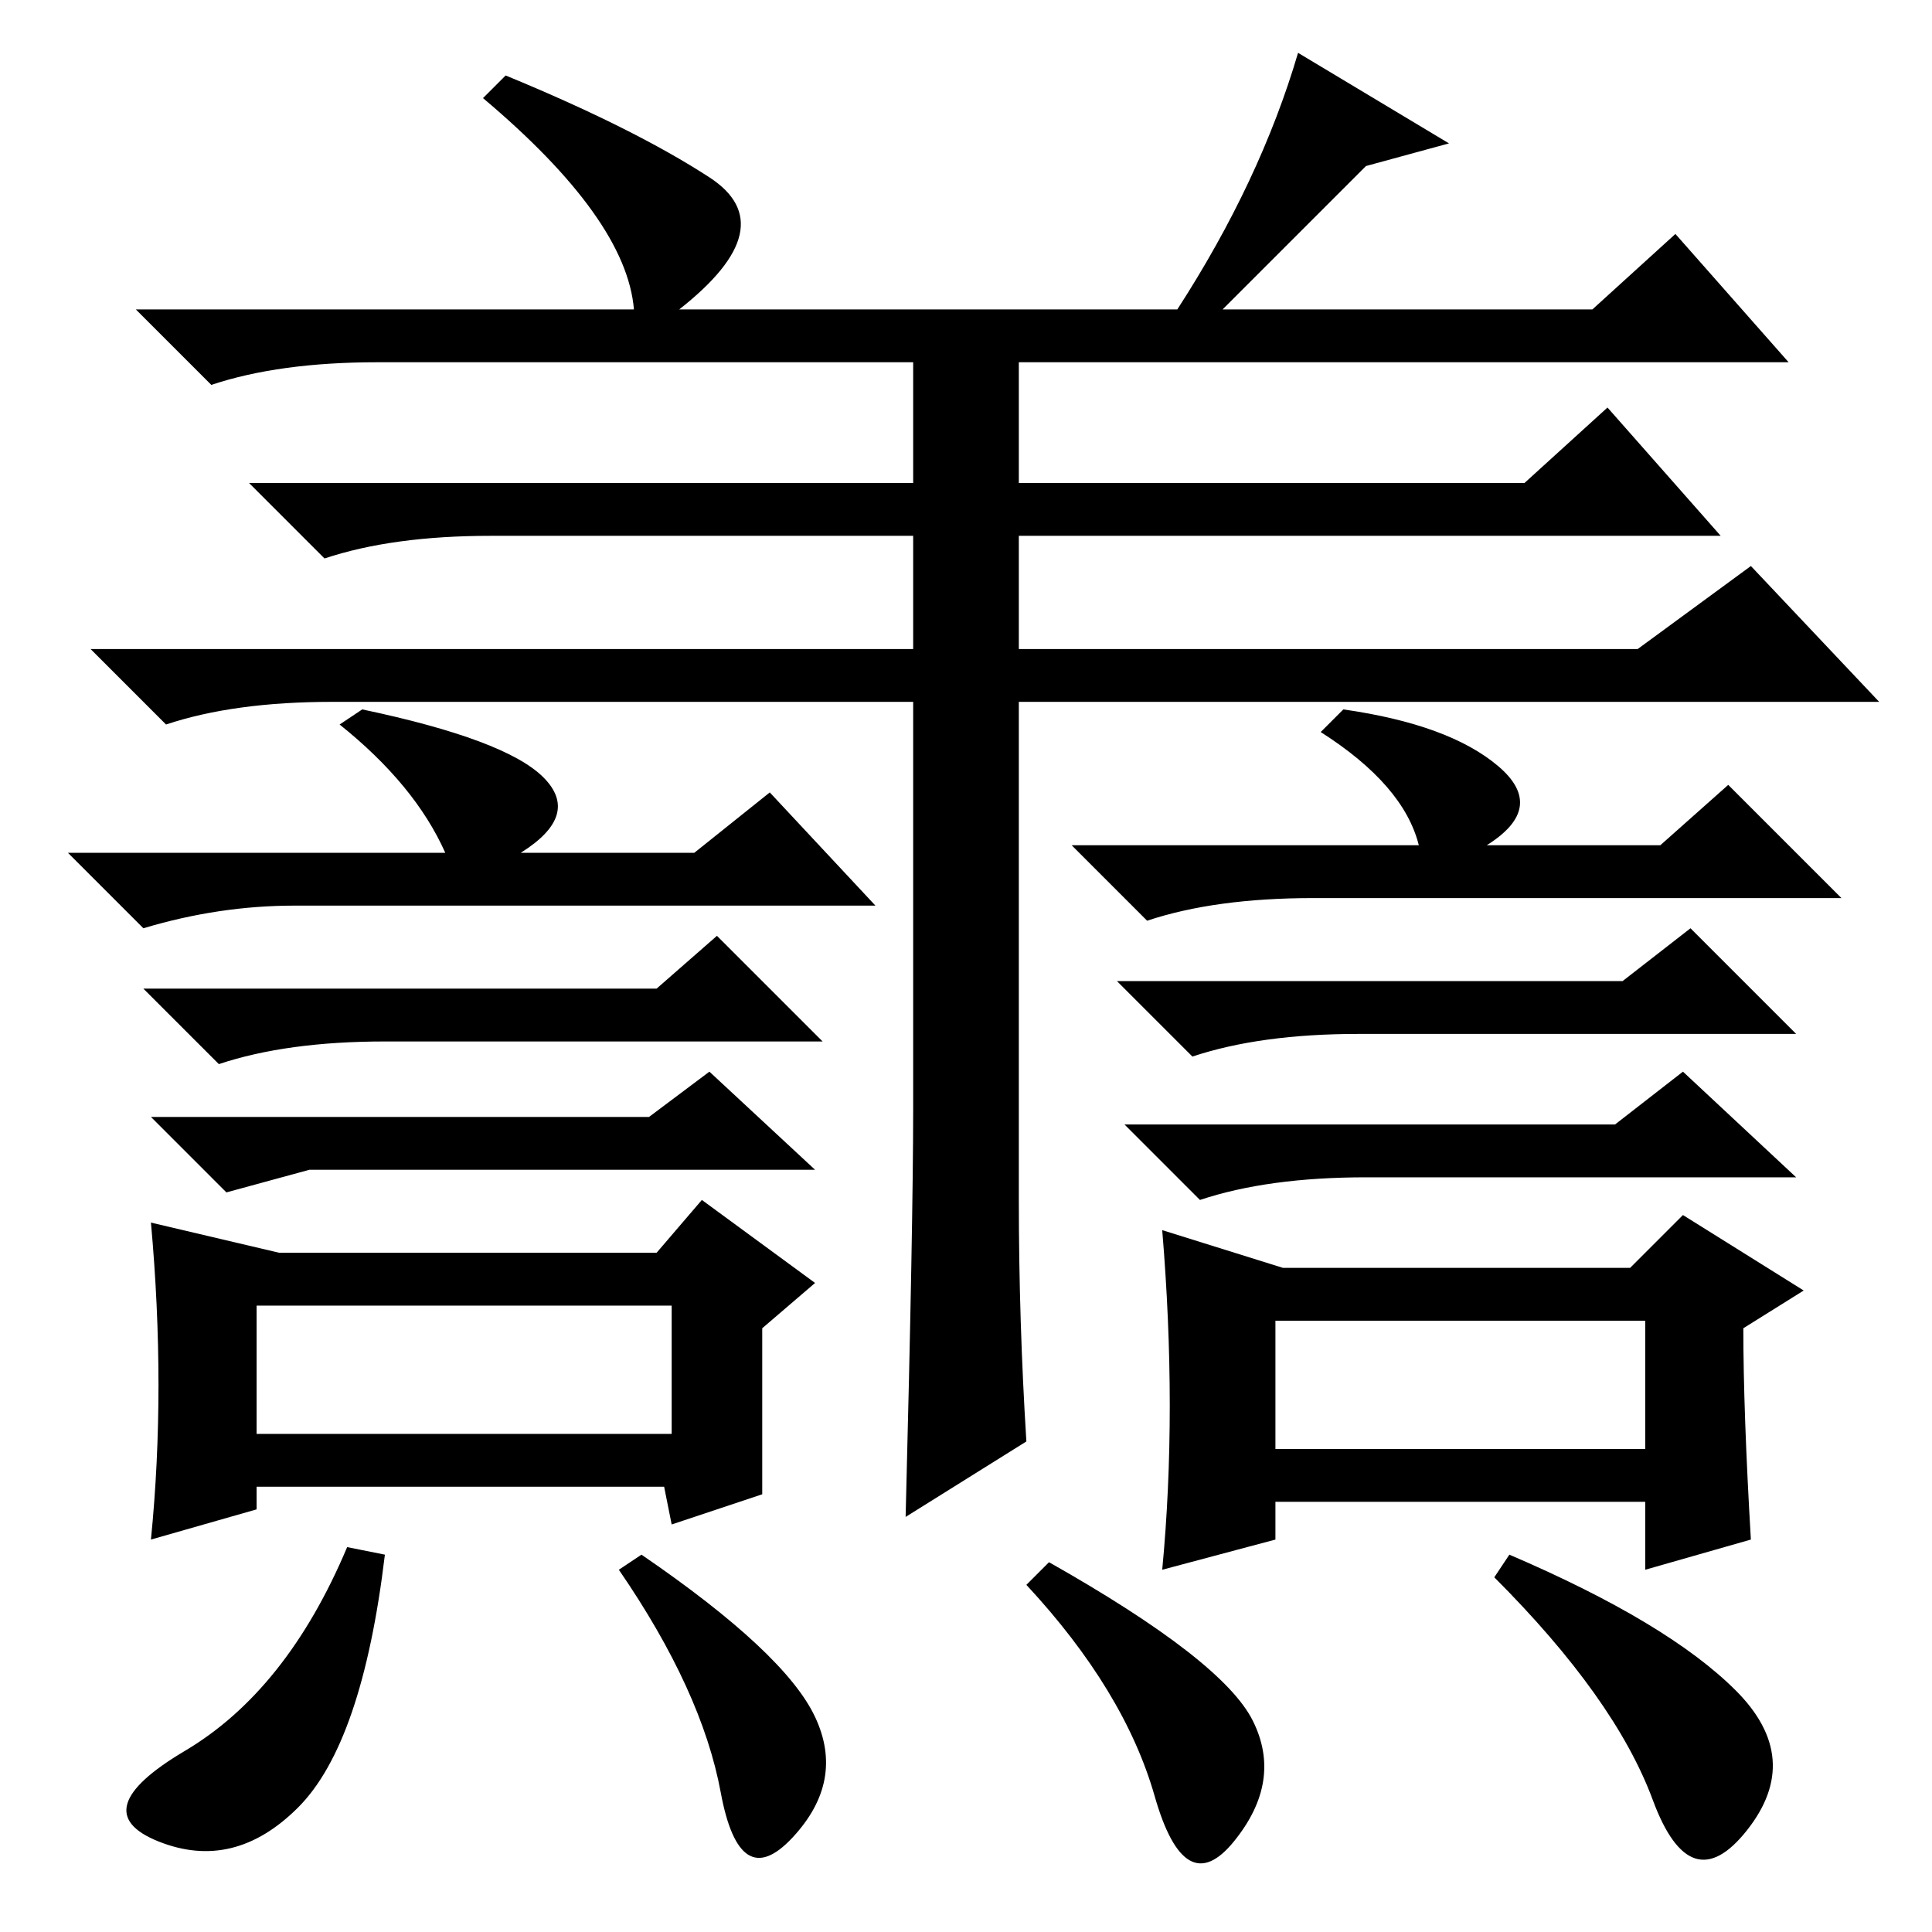 <?xml version="1.0" standalone="no"?>
<!DOCTYPE svg PUBLIC "-//W3C//DTD SVG 1.1//EN" "http://www.w3.org/Graphics/SVG/1.1/DTD/svg11.dtd" >
<svg xmlns="http://www.w3.org/2000/svg" xmlns:xlink="http://www.w3.org/1999/xlink" version="1.1" viewBox="0 -36 256 256">
  <g transform="matrix(1 0 0 -1 0 220)">
   <path fill="currentColor"
d="M44 163q-13 0 -22 -3l-10 10h109v15h-56q-13 0 -22 -3l-10 10h88v16h-71q-13 0 -22 -3l-10 10h66q-1 12 -20 28l3 3q17 -7 27 -13.5t-4 -17.5h66q11 17 16 34l20 -12l-11 -3l-19 -19h49l11 10l15 -17h-102v-16h67l11 10l15 -17h-93v-15h82l15 11l17 -18h-114v-66
q0 -16 1 -32l-16 -10q1 39 1 54v54h-77zM45 160l3 2q19 -4 24 -9t-3 -10h23l10 8l14 -15h-77q-10 0 -20 -3l-10 10h50q-4 9 -14 17zM51 118q-13 0 -22 -3l-10 10h68l8 7l14 -14h-58zM86 108l8 6l14 -13h-54h-13l-11 -3l-10 10h66zM37 90h50l6 7l15 -11l-7 -6v-22l-12 -4
l-1 5h-54v-3l-14 -4q2 20 0 42zM34 66h55v17h-55v-17zM175 159l3 3q14 -2 20.5 -7.5t-1.5 -10.5h23l9 8l15 -15h-70q-13 0 -22 -3l-10 10h46q-2 8 -13 15zM180 119q-13 0 -22 -3l-10 10h67l9 7l14 -14h-58zM214 107l9 7l15 -14h-57q-13 0 -22 -3l-10 10h65zM170 88h46l7 7
l16 -10l-8 -5q0 -11 1 -28l-14 -4v9h-49v-5l-15 -4q2 21 0 45zM169 64h49v17h-49v-17zM200 50q21 -9 30 -18t1.5 -18.5t-12.5 4t-21 29.5zM51 50q-3 -25 -11.5 -33.5t-18.5 -4.5t3.5 12t21.5 27zM108 28.5q4 -8.5 -3 -16t-9.5 6t-13.5 29.5l3 2q19 -13 23 -21.5zM166 28
q4 -8 -2.5 -16t-10.5 6t-17 28l3 3q23 -13 27 -21z" />
  </g>

</svg>
